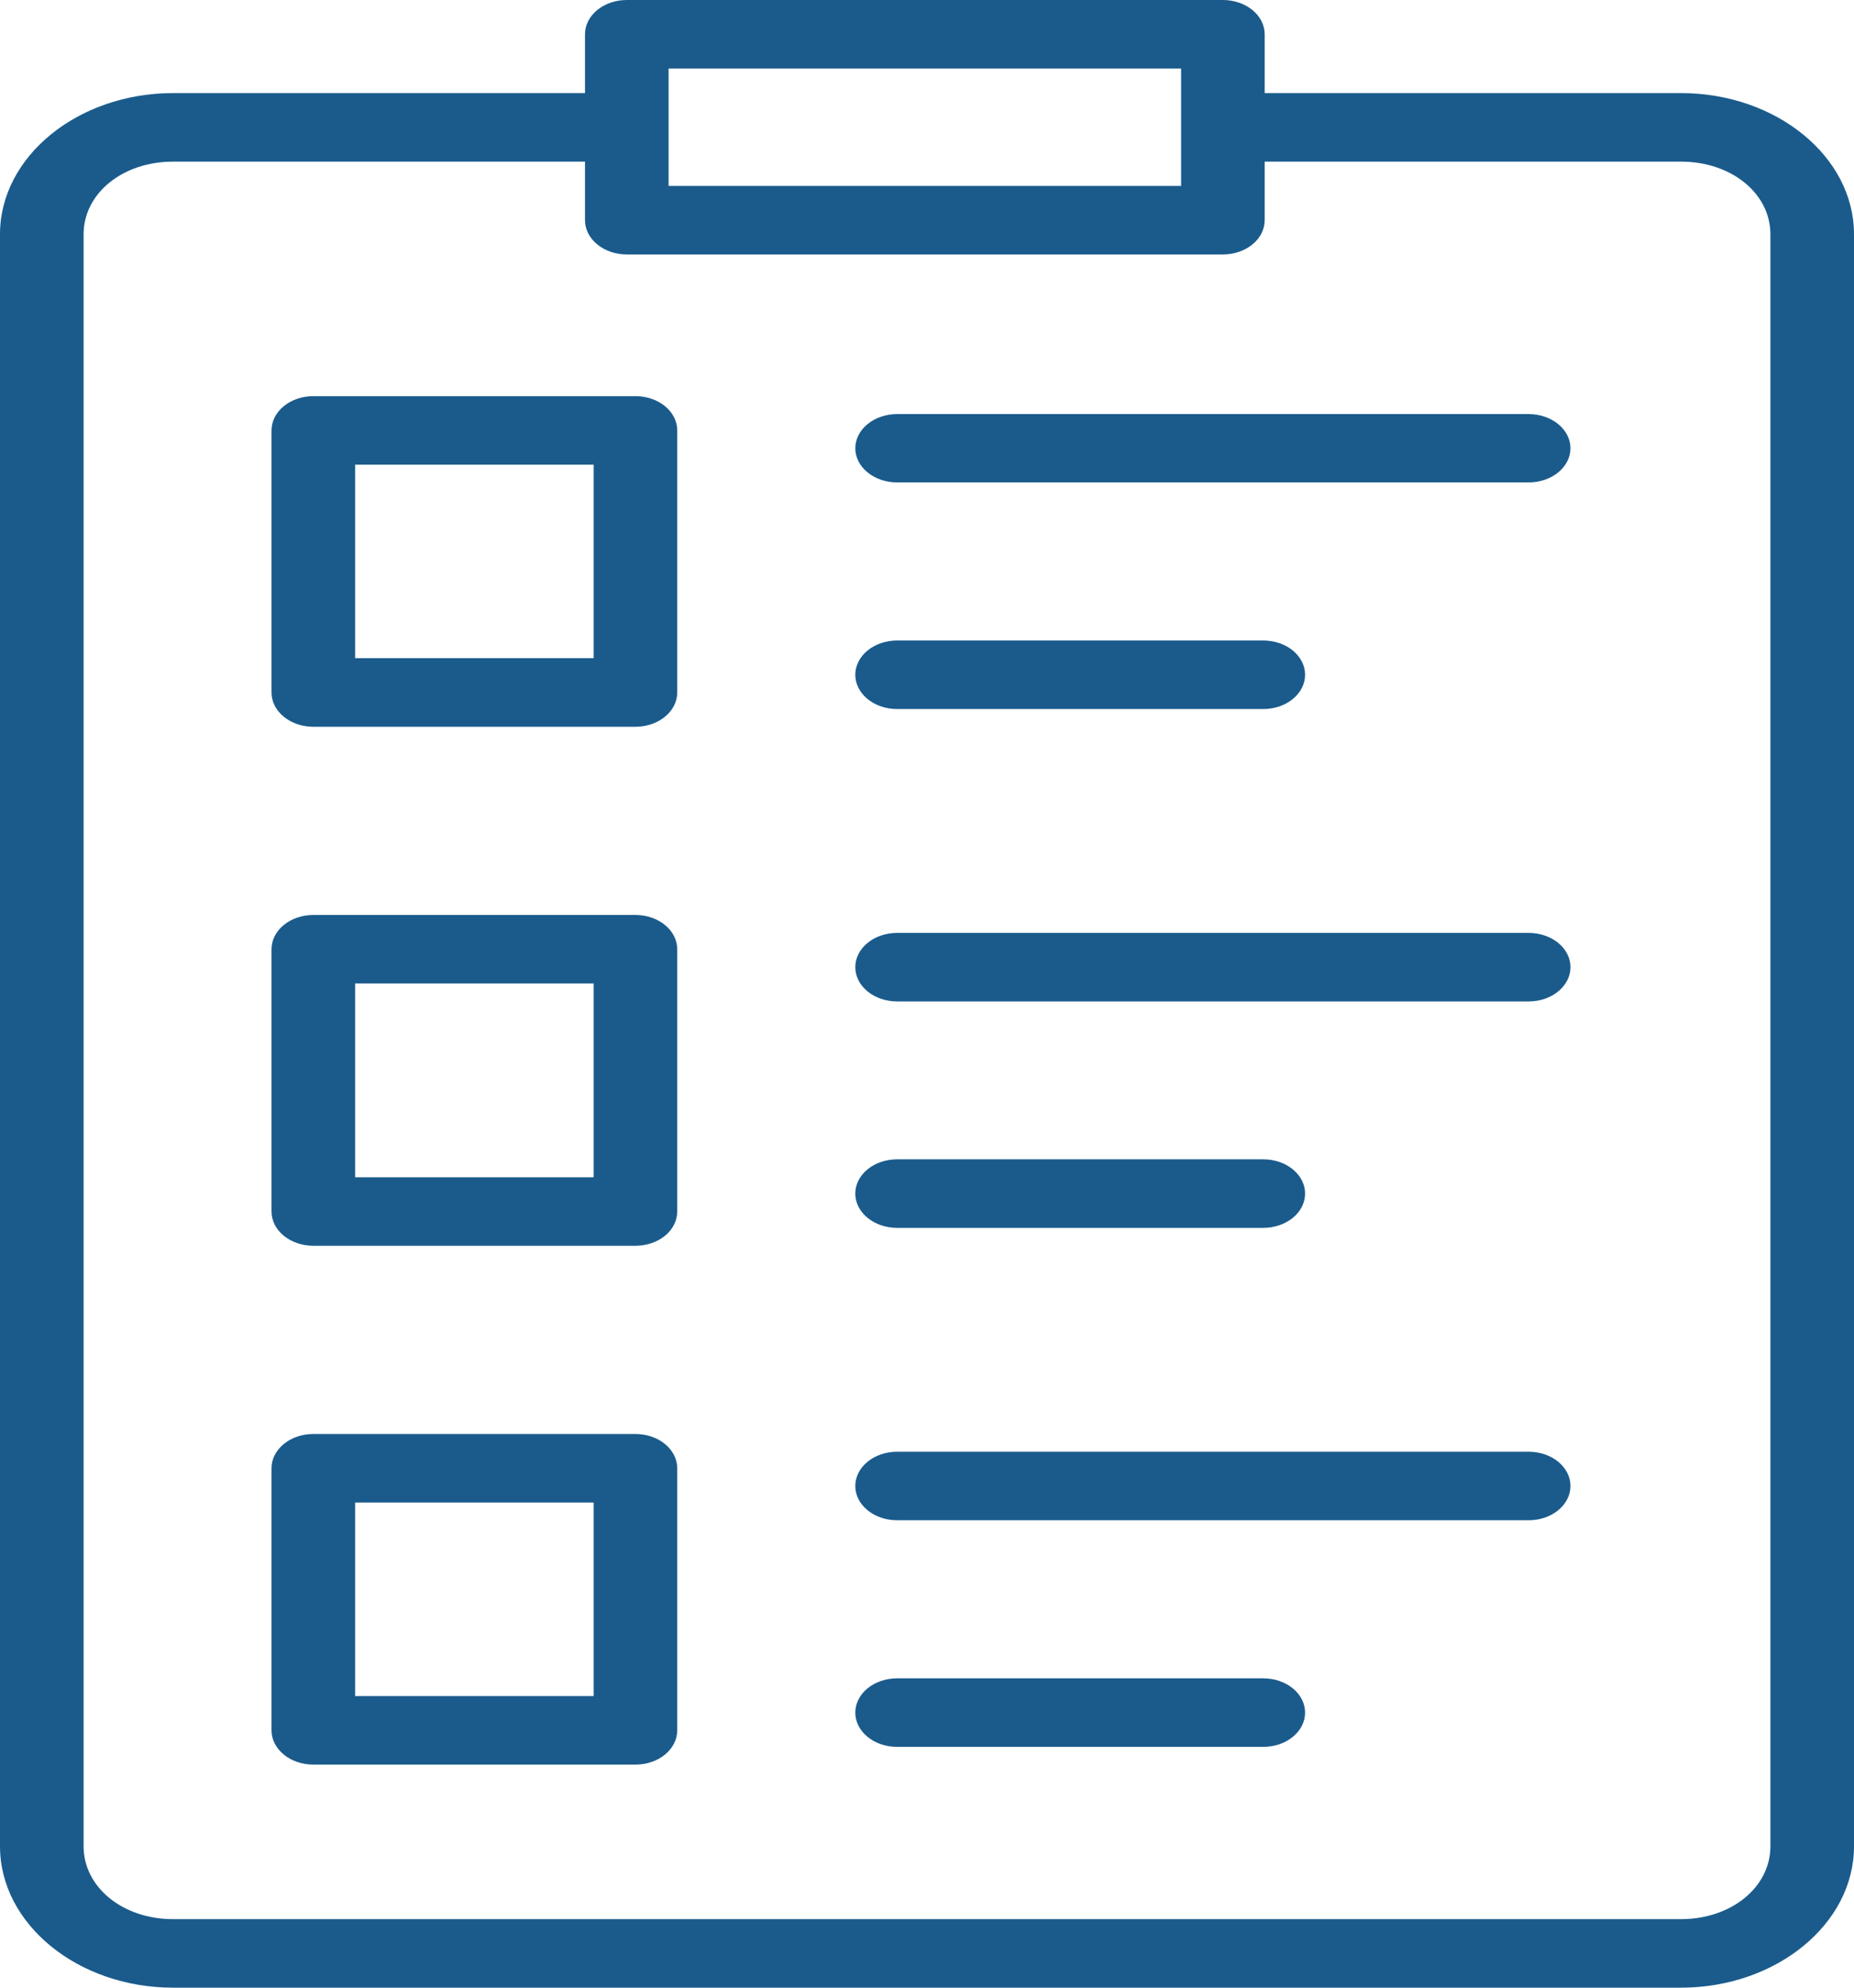 <svg width="56" height="60" viewBox="0 0 56 60" fill="none" xmlns="http://www.w3.org/2000/svg">
<path fill-rule="evenodd" clip-rule="evenodd" d="M18.927 7.54366e-06C18.592 0.001 18.272 0.111 18.036 0.306C17.8 0.501 17.668 0.764 17.67 1.038V2.81H5.227C2.355 2.81 0 4.722 0 7.071V55.733C0 58.082 2.355 60 5.227 60H50.773C53.645 60 56 58.082 56 55.733V7.071C56 4.722 53.645 2.81 50.773 2.81H38.2V1.038C38.2 0.902 38.168 0.767 38.105 0.64C38.041 0.514 37.948 0.4 37.83 0.303C37.712 0.206 37.572 0.13 37.418 0.078C37.264 0.026 37.099 -0.001 36.932 7.54366e-06H18.927ZM20.195 2.069H35.675V5.612H20.195V2.069ZM5.227 4.879H17.67V6.643C17.668 6.917 17.8 7.18 18.036 7.375C18.272 7.57 18.592 7.68 18.927 7.681H36.932C37.099 7.682 37.264 7.655 37.418 7.603C37.572 7.551 37.712 7.475 37.83 7.378C37.948 7.282 38.041 7.167 38.105 7.041C38.168 6.914 38.2 6.779 38.2 6.643V4.879H50.773C52.3 4.879 53.475 5.841 53.475 7.071V55.733C53.475 56.963 52.3 57.931 50.773 57.931H5.227C3.7 57.931 2.525 56.963 2.525 55.733V7.071C2.525 5.841 3.7 4.879 5.227 4.879ZM9.469 11.958C9.302 11.957 9.137 11.984 8.983 12.036C8.829 12.088 8.689 12.164 8.571 12.261C8.453 12.357 8.36 12.472 8.296 12.598C8.233 12.725 8.201 12.86 8.201 12.996V20.906C8.201 21.042 8.235 21.176 8.298 21.302C8.362 21.427 8.456 21.541 8.574 21.637C8.691 21.733 8.831 21.809 8.984 21.861C9.138 21.912 9.303 21.939 9.469 21.938H19.198C19.532 21.937 19.852 21.828 20.087 21.634C20.323 21.441 20.455 21.179 20.456 20.906V12.996C20.457 12.722 20.326 12.459 20.09 12.264C19.854 12.069 19.533 11.959 19.198 11.958H9.469ZM27.101 12.499C26.935 12.499 26.771 12.525 26.618 12.577C26.464 12.628 26.325 12.704 26.207 12.8C26.089 12.895 25.996 13.009 25.932 13.134C25.868 13.259 25.834 13.394 25.834 13.53C25.834 13.666 25.867 13.8 25.931 13.926C25.995 14.051 26.088 14.165 26.206 14.261C26.324 14.357 26.464 14.433 26.617 14.485C26.771 14.536 26.935 14.563 27.101 14.562H46.176C46.51 14.562 46.831 14.453 47.067 14.259C47.303 14.066 47.436 13.803 47.436 13.53C47.435 13.257 47.302 12.995 47.066 12.802C46.83 12.609 46.51 12.5 46.176 12.499H27.101ZM10.726 14.027H17.931V19.867H10.726V14.027ZM27.101 19.334C26.935 19.334 26.771 19.36 26.618 19.411C26.464 19.463 26.325 19.538 26.207 19.634C26.089 19.73 25.996 19.843 25.932 19.969C25.868 20.094 25.834 20.229 25.834 20.364C25.833 20.501 25.866 20.636 25.929 20.762C25.992 20.889 26.086 21.003 26.204 21.1C26.321 21.196 26.461 21.273 26.615 21.325C26.77 21.377 26.935 21.403 27.101 21.403H38.153C38.319 21.403 38.484 21.377 38.639 21.325C38.793 21.273 38.933 21.196 39.05 21.1C39.168 21.003 39.262 20.889 39.325 20.762C39.389 20.636 39.421 20.501 39.42 20.364C39.419 20.229 39.386 20.094 39.322 19.969C39.258 19.843 39.165 19.73 39.047 19.634C38.929 19.538 38.79 19.463 38.636 19.411C38.483 19.36 38.319 19.334 38.153 19.334H27.101ZM9.469 27.619C9.302 27.619 9.137 27.645 8.983 27.697C8.829 27.749 8.689 27.826 8.571 27.922C8.453 28.019 8.36 28.133 8.296 28.259C8.233 28.386 8.201 28.521 8.201 28.657V36.567C8.201 36.703 8.233 36.839 8.296 36.965C8.36 37.091 8.453 37.206 8.571 37.302C8.689 37.399 8.829 37.475 8.983 37.527C9.137 37.579 9.302 37.606 9.469 37.605H19.198C19.533 37.604 19.854 37.494 20.09 37.3C20.326 37.105 20.457 36.841 20.456 36.567V28.657C20.457 28.383 20.326 28.12 20.09 27.925C19.854 27.73 19.533 27.62 19.198 27.619H9.469ZM27.101 28.16C26.935 28.16 26.771 28.186 26.618 28.238C26.464 28.289 26.325 28.365 26.207 28.461C26.089 28.556 25.996 28.67 25.932 28.795C25.868 28.921 25.834 29.055 25.834 29.191C25.833 29.327 25.866 29.463 25.929 29.589C25.992 29.715 26.086 29.83 26.204 29.926C26.321 30.023 26.461 30.099 26.615 30.151C26.77 30.203 26.935 30.23 27.101 30.229H46.176C46.342 30.229 46.507 30.202 46.66 30.15C46.813 30.097 46.952 30.021 47.069 29.924C47.186 29.828 47.279 29.713 47.342 29.587C47.405 29.462 47.437 29.327 47.436 29.191C47.435 28.918 47.302 28.656 47.066 28.463C46.83 28.27 46.51 28.161 46.176 28.16H27.101ZM10.726 29.688H17.931V35.537H10.726V29.688ZM27.101 34.995C26.935 34.995 26.77 35.021 26.615 35.073C26.461 35.125 26.321 35.202 26.204 35.298C26.086 35.395 25.992 35.509 25.929 35.636C25.866 35.762 25.833 35.897 25.834 36.033C25.834 36.169 25.868 36.304 25.932 36.429C25.996 36.554 26.089 36.668 26.207 36.764C26.325 36.859 26.464 36.935 26.618 36.987C26.771 37.038 26.935 37.064 27.101 37.064H38.153C38.319 37.064 38.483 37.038 38.636 36.987C38.79 36.935 38.929 36.859 39.047 36.764C39.165 36.668 39.258 36.554 39.322 36.429C39.386 36.304 39.419 36.169 39.42 36.033C39.421 35.897 39.389 35.762 39.325 35.636C39.262 35.509 39.168 35.395 39.05 35.298C38.933 35.202 38.793 35.125 38.639 35.073C38.484 35.021 38.319 34.995 38.153 34.995H27.101ZM9.469 43.286C9.134 43.285 8.812 43.393 8.574 43.586C8.337 43.78 8.202 44.042 8.201 44.317V52.236C8.202 52.51 8.337 52.773 8.574 52.966C8.812 53.16 9.134 53.267 9.469 53.266H19.198C19.532 53.265 19.851 53.157 20.086 52.964C20.322 52.77 20.455 52.509 20.456 52.236V44.317C20.455 44.044 20.322 43.782 20.086 43.589C19.851 43.396 19.532 43.287 19.198 43.286H9.469ZM27.101 43.822C26.935 43.821 26.77 43.848 26.615 43.9C26.461 43.952 26.321 44.028 26.204 44.125C26.086 44.221 25.992 44.336 25.929 44.462C25.866 44.588 25.833 44.724 25.834 44.86C25.834 44.996 25.868 45.13 25.932 45.256C25.996 45.381 26.089 45.495 26.207 45.59C26.325 45.686 26.464 45.762 26.618 45.813C26.771 45.865 26.935 45.891 27.101 45.89H46.176C46.51 45.89 46.83 45.781 47.066 45.588C47.302 45.395 47.435 45.133 47.436 44.86C47.437 44.724 47.405 44.589 47.342 44.464C47.279 44.338 47.186 44.223 47.069 44.127C46.952 44.03 46.813 43.954 46.66 43.901C46.507 43.849 46.342 43.822 46.176 43.822H27.101ZM10.726 45.355H17.931V51.198H10.726V45.355ZM27.101 50.662C26.935 50.662 26.771 50.688 26.618 50.739C26.464 50.791 26.325 50.867 26.207 50.962C26.089 51.058 25.996 51.172 25.932 51.297C25.868 51.422 25.834 51.557 25.834 51.693C25.833 51.829 25.866 51.964 25.929 52.091C25.992 52.217 26.086 52.332 26.204 52.428C26.321 52.525 26.461 52.601 26.615 52.653C26.77 52.705 26.935 52.732 27.101 52.731H38.153C38.319 52.732 38.484 52.705 38.639 52.653C38.793 52.601 38.933 52.525 39.05 52.428C39.168 52.332 39.262 52.217 39.325 52.091C39.389 51.964 39.421 51.829 39.42 51.693C39.419 51.557 39.386 51.422 39.322 51.297C39.258 51.172 39.165 51.058 39.047 50.962C38.929 50.867 38.79 50.791 38.636 50.739C38.483 50.688 38.319 50.662 38.153 50.662H27.101Z" fill="#1A5B8C"/>
</svg>
